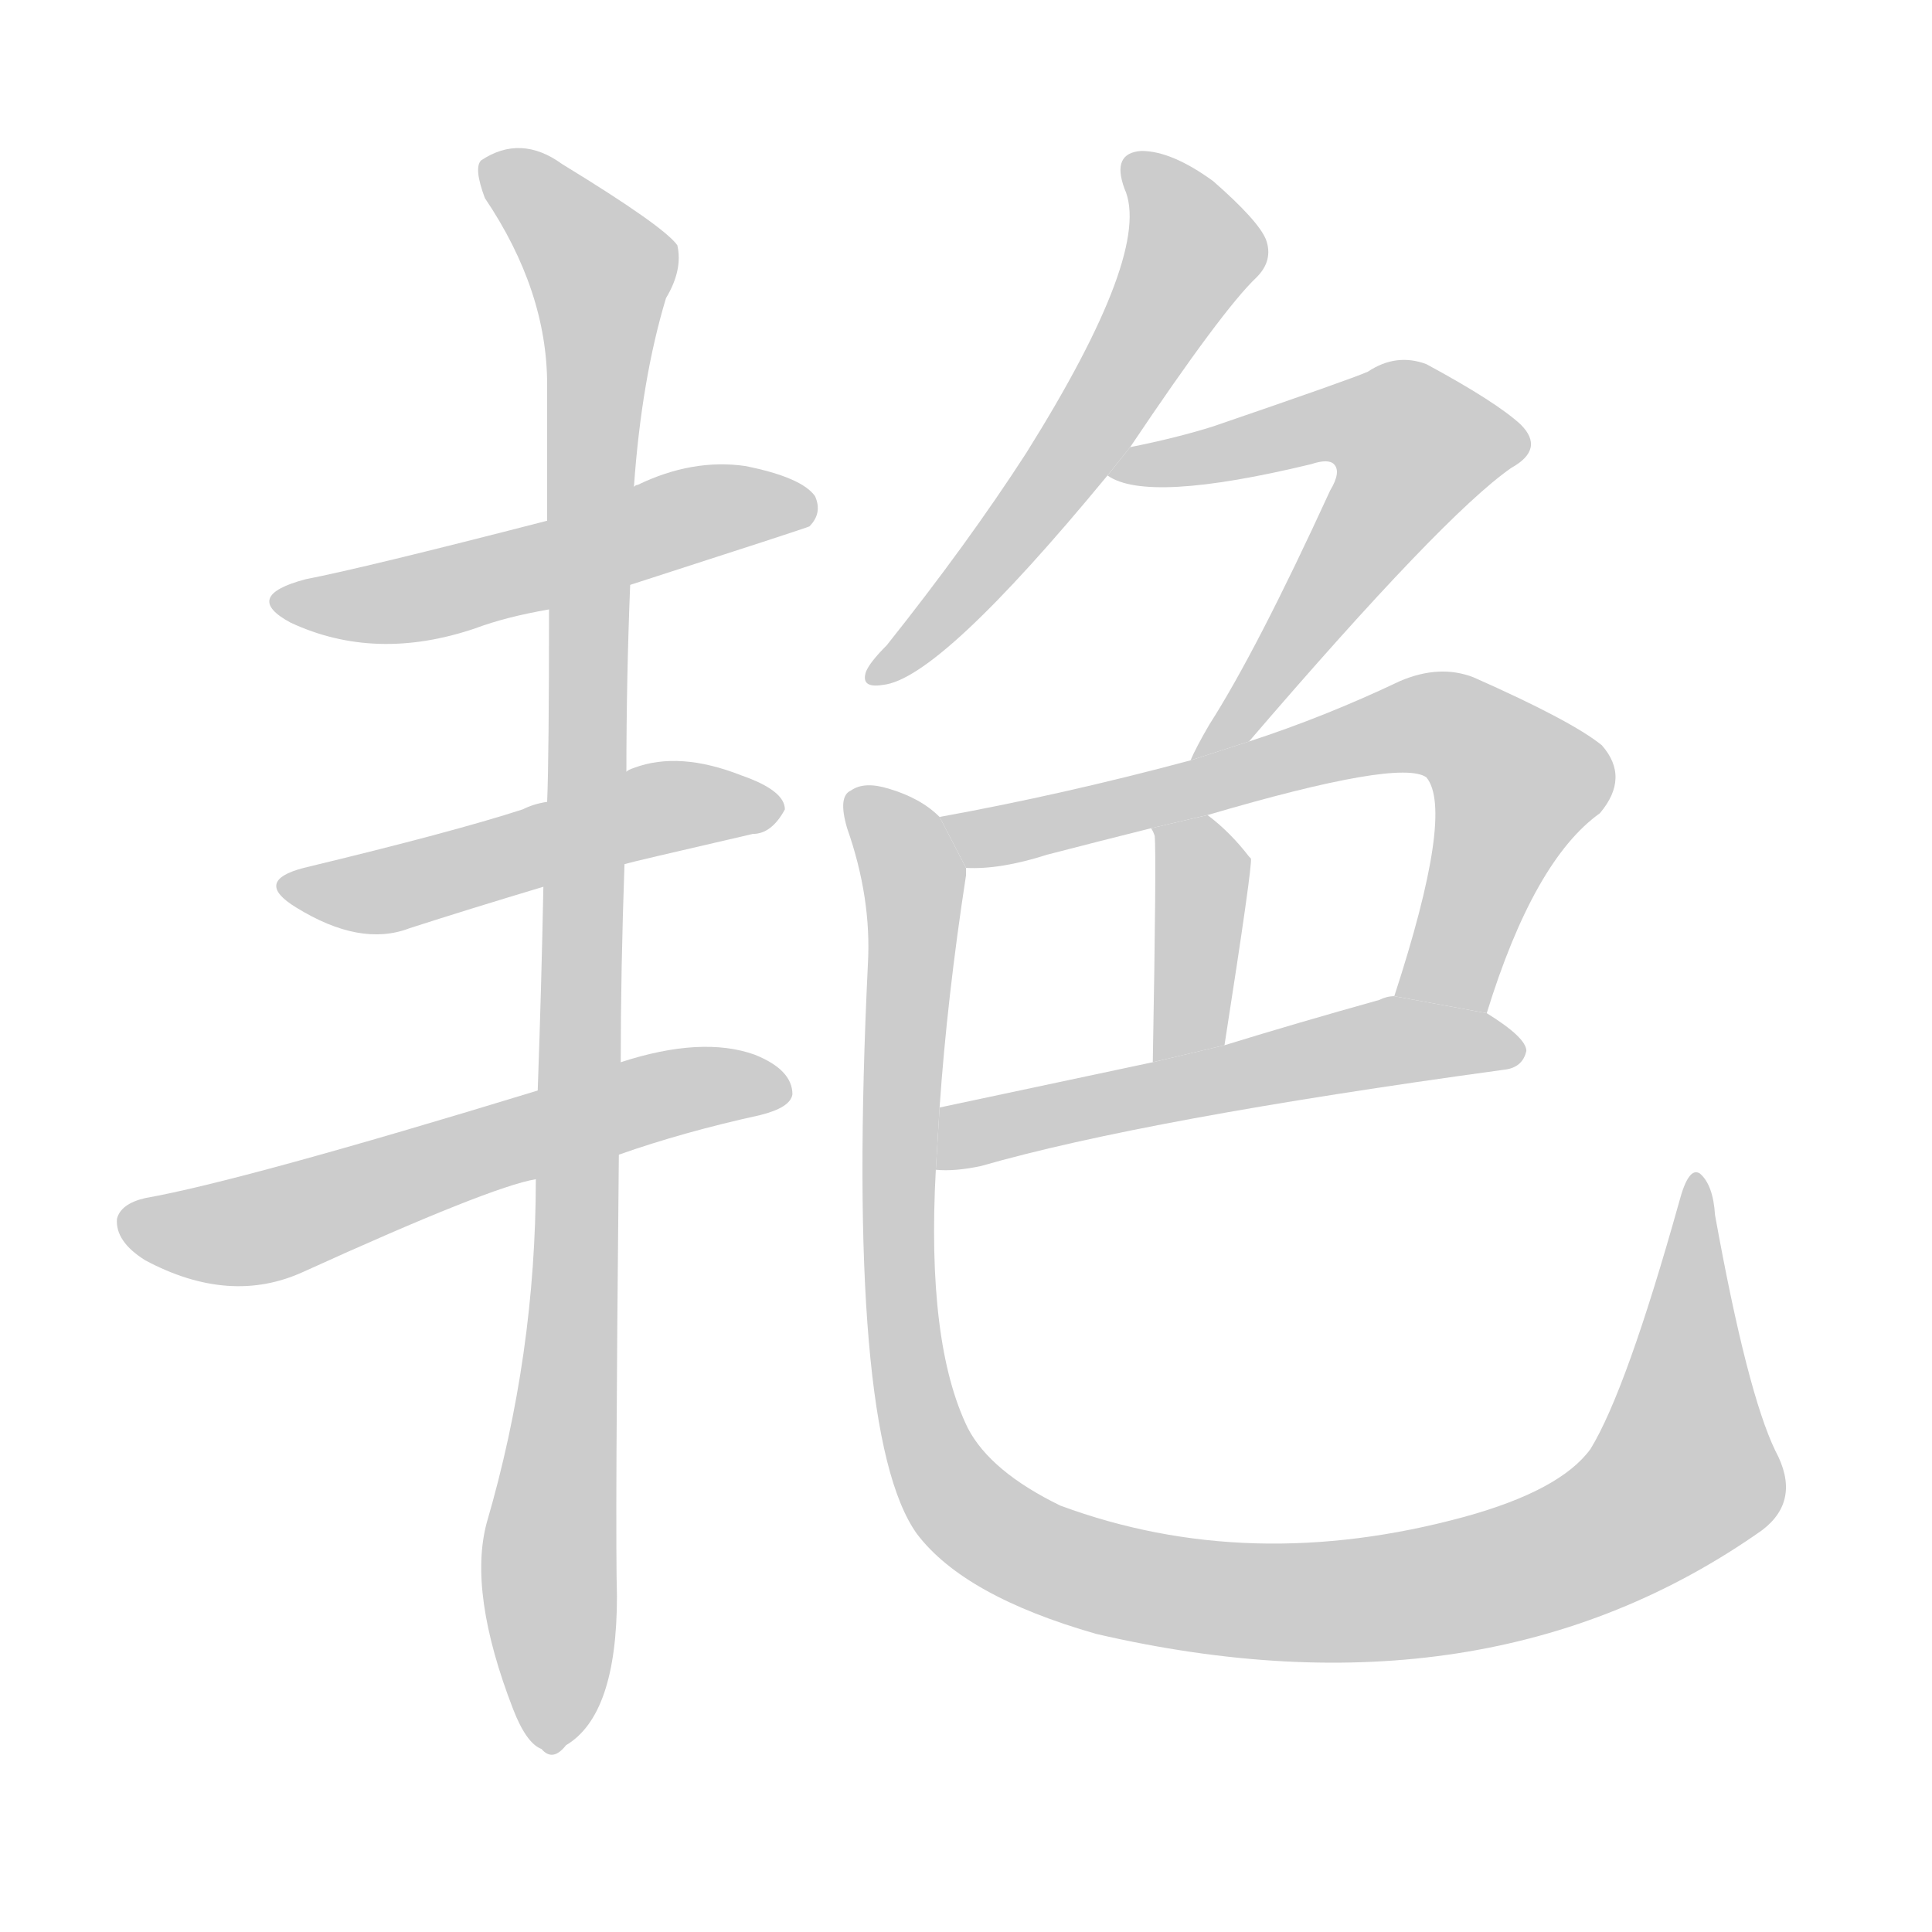 <!--
AnimCJK 2016-2017 Copyright Francois Mizessyn, https://github.com/parsimonhi/animCJK
Derived from:
    MakeMeAHanzi project - https://github.com/skishore/makemeahanzi
    Arphic PL KaitiM GB - https://apps.ubuntu.com/cat/applications/precise/fonts-arphic-gkai00mp/
    Arphic PL UKai - https://apps.ubuntu.com/cat/applications/fonts-arphic-ukai/
You can redistribute and/or modify this file under the terms of the Arphic Public License
as published by Arphic Technology Co., Ltd.
You should have received a copy of this license (the directory "APL") along with this file;
if not, see http://ftp.gnu.org/non-gnu/chinese-fonts-truetype/LICENSE.
-->
<svg id="z33395" class="acjk" version="1.1" viewBox="0 0 1024 1024" xmlns="http://www.w3.org/2000/svg" xmlns:xlink="http://www.w3.org/1999/xlink">
<style>
<![CDATA[
@keyframes z33395k {
	from {
		stroke:#c00;
		stroke-dashoffset:3334;
	}
	75% {
		stroke:#c00;
		stroke-dashoffset:0;
	}
	to {
		stroke:#000;
	}
}
#z33395 path[clip-path] {
	animation:z33395k 1s linear both;
	stroke-dasharray:3334;
	stroke-width:128;
	stroke-linecap:round;
	fill:none;
}
#z33395 path[clip-path="url(#z33395c1)"] {animation-delay:1s;}
#z33395 path[clip-path="url(#z33395c2)"] {animation-delay:2s;}
#z33395 path[clip-path="url(#z33395c3)"] {animation-delay:3s;}
#z33395 path[clip-path="url(#z33395c4)"] {animation-delay:4s;}
#z33395 path[clip-path="url(#z33395c5)"] {animation-delay:5s;}
#z33395 path[clip-path="url(#z33395c6)"] {animation-delay:6s;}
#z33395 path[clip-path="url(#z33395c7)"] {animation-delay:7s;}
#z33395 path[clip-path="url(#z33395c8)"] {animation-delay:8s;}
#z33395 path[clip-path="url(#z33395c9)"] {animation-delay:9s;}
#z33395 path[clip-path="url(#z33395c10)"] {animation-delay:10s;}
#z33395 path {fill:#ccc;}
]]>
</style>
<path id="z33395d1" d="M334 310Q427 280 429 279Q436 272 432 263Q425 253 395 247Q367 243 338 257Q337 257 336 258L290 276Q193 301 162 307Q128 316 154 330Q199 351 252 333Q268 327 291 323L334 310 Z"/>
<path id="z33395d2" d="M331 458Q334 457 399 442Q409 442 416 429Q416 419 393 411Q360 398 336 407Q333 408 332 409L290 425Q283 426 277 429Q240 441 161 460Q134 467 157 481Q191 502 217 492Q248 482 288 470L331 458 Z"/>
<path id="z33395d3" d="M328 612Q362 600 403 591Q419 587 420 580Q420 567 400 559Q372 549 329 563L285 578Q128 626 77 635Q64 638 62 646Q61 658 77 668Q122 692 161 674Q260 629 284 625L328 612 Z"/>
<path id="z33395d4" d="M258 807Q248 844 272 906Q279 924 287 927Q293 934 300 925Q327 909 327 846Q326 813 328 612L329 563Q329 514 331 458L332 409Q332 360 334 310L336 258Q340 201 353 158Q362 143 359 130Q352 120 298 87Q276 71 255 85Q251 89 257 105Q290 154 290 204Q290 238 290 276L291 323Q291 401 290 425L288 470Q287 522 285 578L284 625Q284 718 258 807 Z"/>
<path id="z33395d5" d="M599 237Q648 164 666 147Q675 138 671 127Q667 117 643 96Q621 80 605 80Q589 81 596 100Q611 133 544 240Q513 288 470 342Q461 351 459 356Q456 365 468 363Q498 360 587 252L599 237 Z"/>
<path id="z33395d6" d="M662 393Q765 273 801 248Q819 238 806 225Q793 213 756 193Q740 187 725 197Q716 201 643 226Q624 232 599 237L587 252Q608 267 695 246Q704 243 707 246Q711 250 705 260Q666 345 641 384Q634 396 631 403L662 393 Z"/>
<path id="z33395d7" d="M788 537Q813 456 848 431Q864 412 849 395Q833 382 781 359Q763 352 742 361Q702 380 662 393L631 403Q564 421 498 433L512 460Q530 461 555 453Q582 446 610 439L640 432Q742 402 756 412Q771 430 739 528L788 537 Z"/>
<path id="z33395d8" d="M610 439Q611 440 612 443Q613 452 611 563L649 554Q664 458 663 455L662 454Q652 441 640 432L610 439 Z"/>
<path id="z33395d9" d="M496 620Q506 621 520 618Q607 593 797 567Q807 566 809 557Q809 550 788 537L739 528Q735 528 731 530Q688 542 649 554L611 563Q550 576 498 587L496 620 Z"/>
<path id="z33395d10" d="M941 769Q926 738 909 644Q908 628 901 622Q895 618 890 637Q862 737 843 768Q827 790 776 804Q662 835 562 798Q525 780 513 757Q491 712 496 620L498 587Q502 529 512 464Q512 461 512 460L498 433Q488 423 471 418Q458 414 451 419Q444 422 449 439Q462 476 460 511Q448 760 486 813Q511 846 581 866Q788 914 934 811Q955 795 941 769 Z"/>
<defs>
	<clipPath id="z33395c1"><use xlink:href="#z33395d1"/></clipPath>
	<clipPath id="z33395c2"><use xlink:href="#z33395d2"/></clipPath>
	<clipPath id="z33395c3"><use xlink:href="#z33395d3"/></clipPath>
	<clipPath id="z33395c4"><use xlink:href="#z33395d4"/></clipPath>
	<clipPath id="z33395c5"><use xlink:href="#z33395d5"/></clipPath>
	<clipPath id="z33395c6"><use xlink:href="#z33395d6"/></clipPath>
	<clipPath id="z33395c7"><use xlink:href="#z33395d7"/></clipPath>
	<clipPath id="z33395c8"><use xlink:href="#z33395d8"/></clipPath>
	<clipPath id="z33395c9"><use xlink:href="#z33395d9"/></clipPath>
	<clipPath id="z33395c10"><use xlink:href="#z33395d10"/></clipPath>
</defs>
<path pathLength="3333" clip-path="url(#z33395c1)" d="M149 318L428 266"/>
<path pathLength="3333" clip-path="url(#z33395c2)" d="M156 470L411 427"/>
<path pathLength="3333" clip-path="url(#z33395c3)" d="M68 647L142 650L350 580L415 580"/>
<path pathLength="3333" clip-path="url(#z33395c4)" d="M260 89L322 153L297 924"/>
<path pathLength="3333" clip-path="url(#z33395c5)" d="M603 89L632 140L466 357"/>
<path pathLength="3333" clip-path="url(#z33395c6)" d="M595 249L726 218L757 243L638 394"/>
<path pathLength="3333" clip-path="url(#z33395c7)" d="M507 438L768 385L808 420L758 531"/>
<path pathLength="3333" clip-path="url(#z33395c8)" d="M617 446L637 482L625 559"/>
<path pathLength="3333" clip-path="url(#z33395c9)" d="M505 613L740 551L800 557"/>
<path pathLength="3333" clip-path="url(#z33395c10)" d="M455 427L485 469L485 741L508 796L553 825L704 849L856 811L901 763L901 632"/>
</svg>